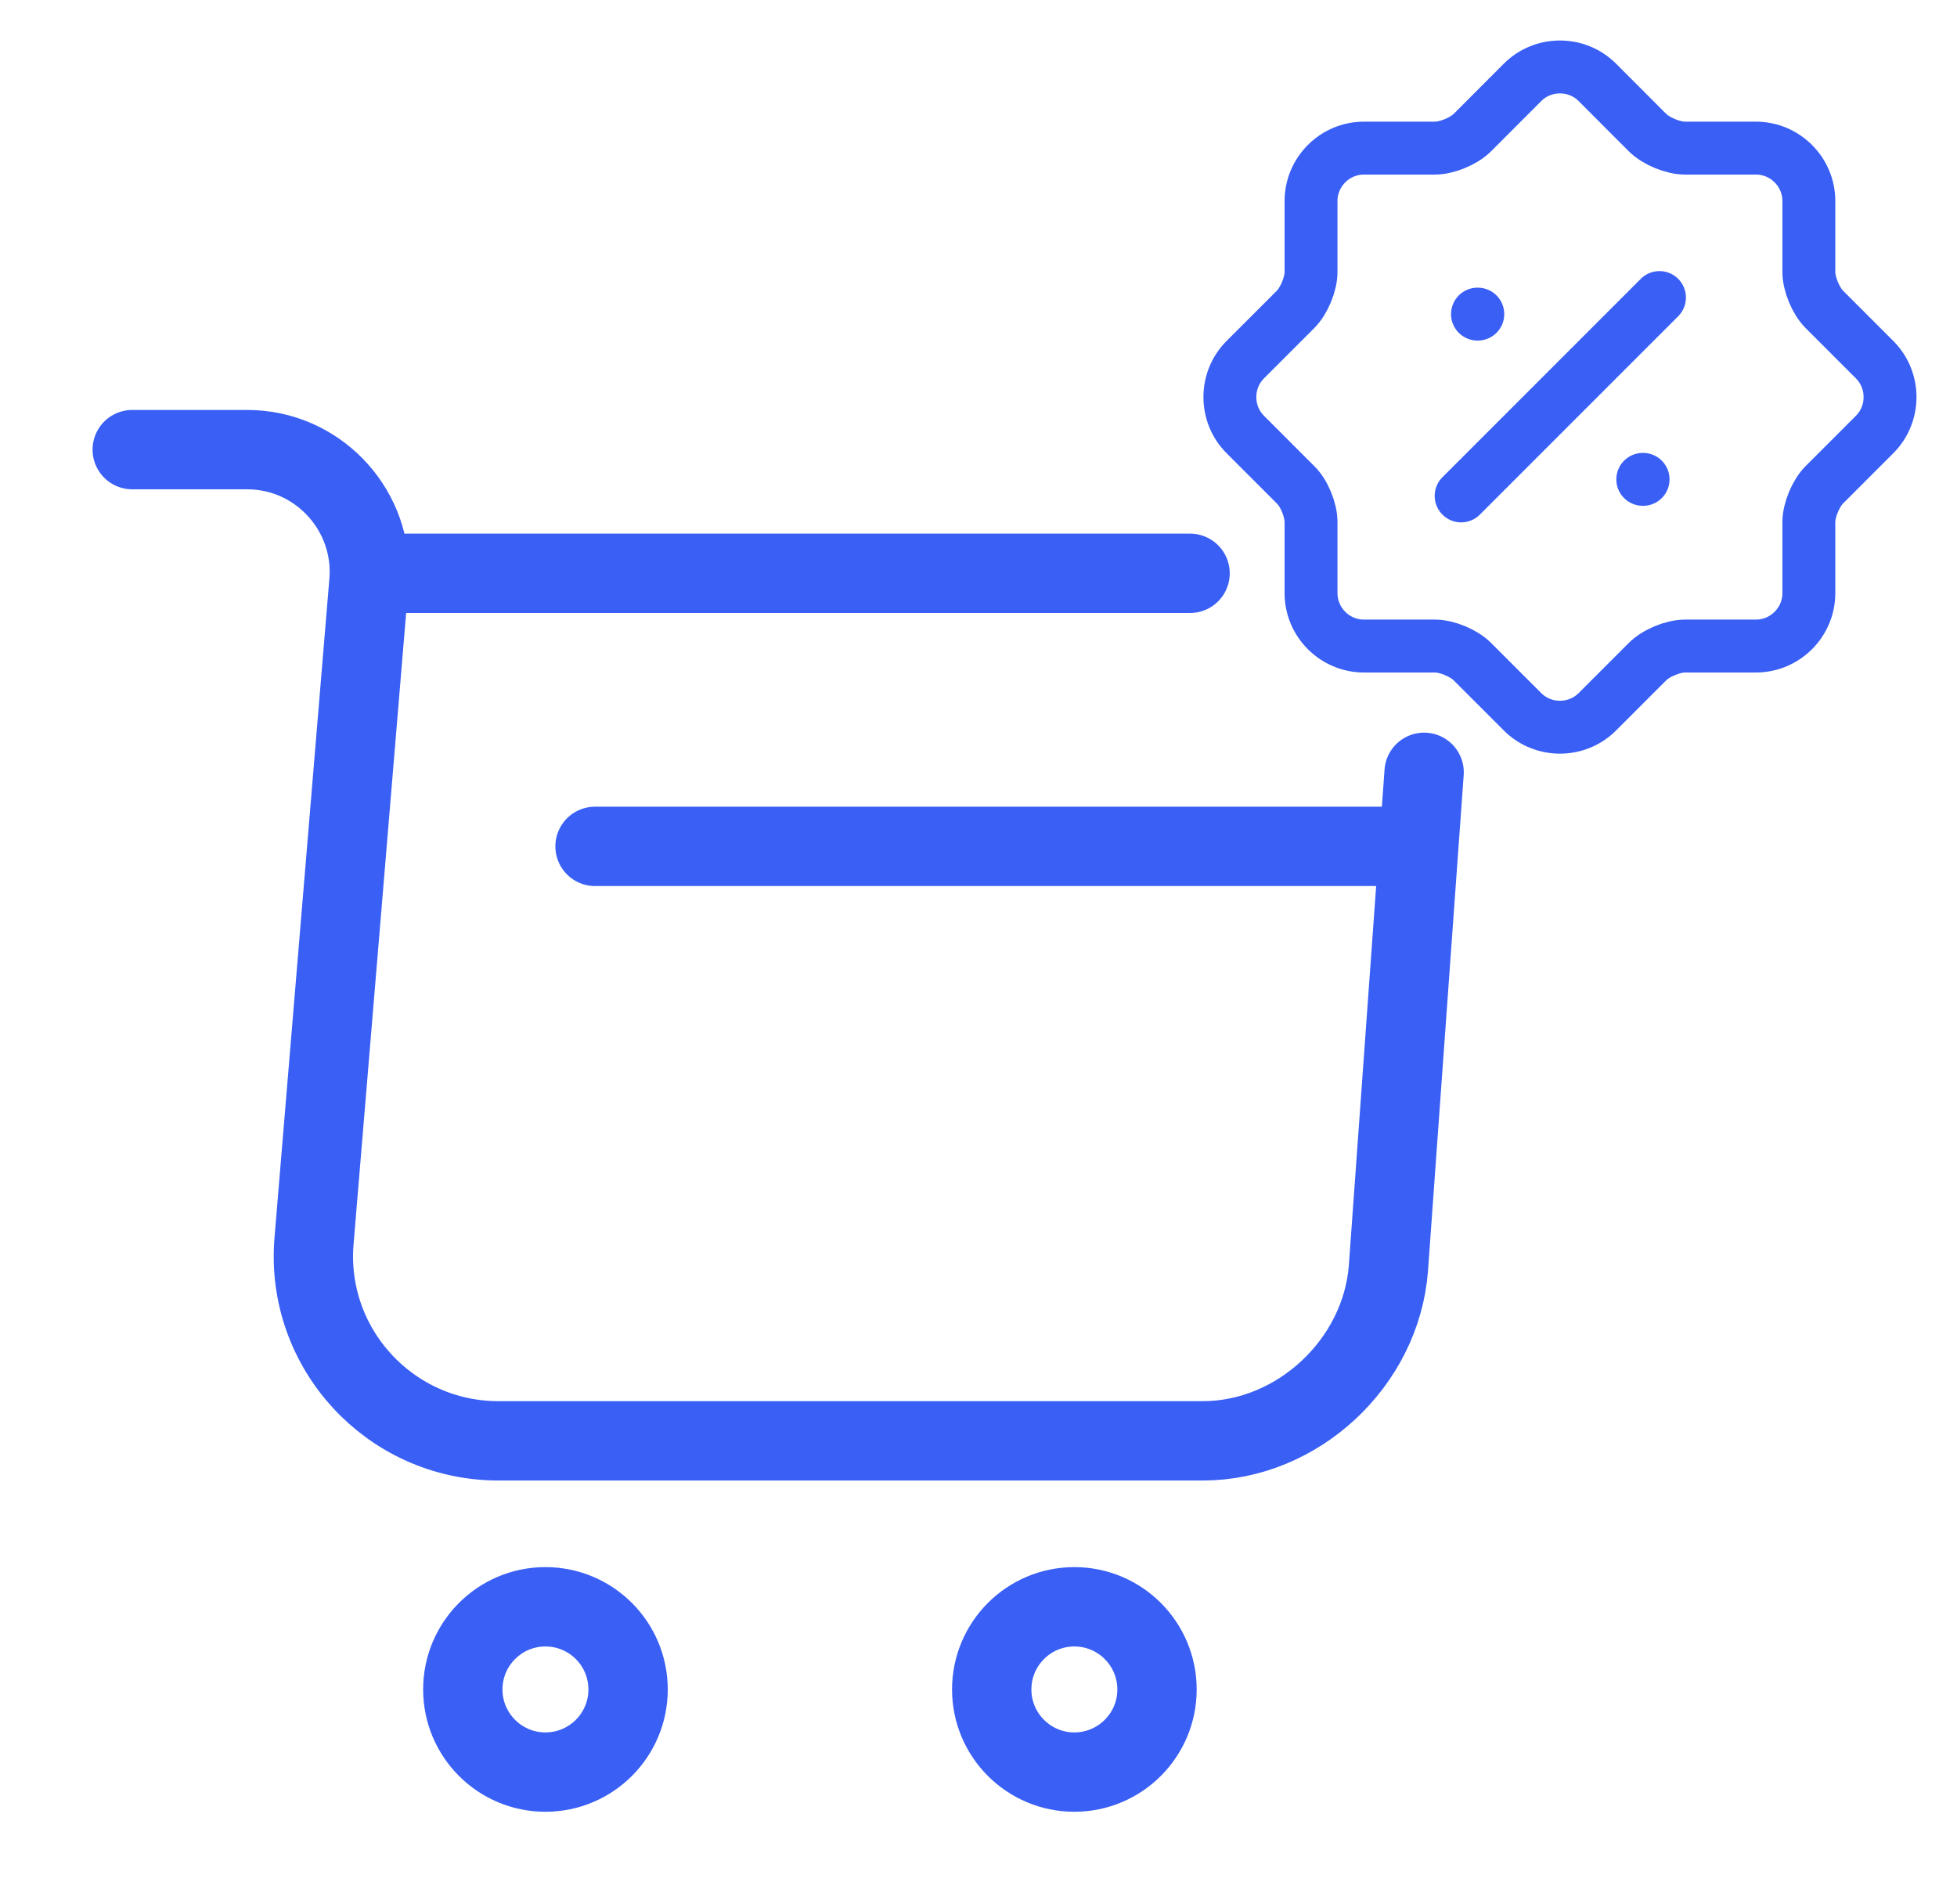 <svg width="37" height="36" viewBox="0 0 37 36" fill="none" xmlns="http://www.w3.org/2000/svg">
<path d="M2.5 8.5H4.675C5.97 8.5 7 9.57 6.983 10.838M26.925 14.6L26.25 23.975C26.113 25.762 24.538 27.238 22.738 27.238H9.425C7.375 27.238 5.763 25.488 5.938 23.45L6.975 11C6.98 10.945 6.982 10.891 6.983 10.838M6.983 10.838H7.275H22.5" stroke="#395FF5" stroke-width="1.5" stroke-miterlimit="10" stroke-linecap="round" stroke-linejoin="round"/>
<path d="M20.312 33.5C21.175 33.5 21.875 32.8 21.875 31.938C21.875 31.075 21.175 30.375 20.312 30.375C19.45 30.375 18.75 31.075 18.75 31.938C18.75 32.8 19.45 33.5 20.312 33.5Z" stroke="#395FF5" stroke-width="1.5" stroke-miterlimit="10" stroke-linecap="round" stroke-linejoin="round"/>
<path d="M10.312 33.5C11.175 33.5 11.875 32.8 11.875 31.938C11.875 31.075 11.175 30.375 10.312 30.375C9.45 30.375 8.75 31.075 8.75 31.938C8.75 32.8 9.45 33.5 10.312 33.5Z" stroke="#395FF5" stroke-width="1.5" stroke-miterlimit="10" stroke-linecap="round" stroke-linejoin="round"/>
<path d="M11.25 16H26.25" stroke="#395FF5" stroke-width="1.5" stroke-miterlimit="10" stroke-linecap="round" stroke-linejoin="round"/>
<path d="M24.493 9.163L23.543 8.213C23.156 7.825 23.156 7.188 23.543 6.8L24.493 5.85C24.656 5.688 24.787 5.369 24.787 5.144V3.8C24.787 3.25 25.237 2.8 25.787 2.8H27.131C27.356 2.8 27.674 2.669 27.837 2.507L28.787 1.556C29.174 1.169 29.812 1.169 30.199 1.556L31.149 2.507C31.312 2.669 31.631 2.8 31.856 2.8H33.199C33.749 2.8 34.199 3.25 34.199 3.8V5.144C34.199 5.369 34.331 5.688 34.493 5.85L35.443 6.8C35.831 7.188 35.831 7.825 35.443 8.213L34.493 9.163C34.331 9.325 34.199 9.644 34.199 9.869V11.213C34.199 11.763 33.749 12.213 33.199 12.213H31.856C31.631 12.213 31.312 12.344 31.149 12.507L30.199 13.457C29.812 13.844 29.174 13.844 28.787 13.457L27.837 12.507C27.674 12.344 27.356 12.213 27.131 12.213H25.787C25.237 12.213 24.787 11.763 24.787 11.213V9.869C24.787 9.638 24.656 9.319 24.493 9.163Z" stroke="#395FF5" stroke-linecap="round" stroke-linejoin="round"/>
<path d="M27.625 9.375L31.375 5.625" stroke="#395FF5" stroke-linecap="round" stroke-linejoin="round"/>
<path d="M31.059 9.062H31.065" stroke="#395FF5" stroke-linecap="round" stroke-linejoin="round"/>
<path d="M27.934 5.938H27.94" stroke="#395FF5" stroke-linecap="round" stroke-linejoin="round"/>
</svg>
